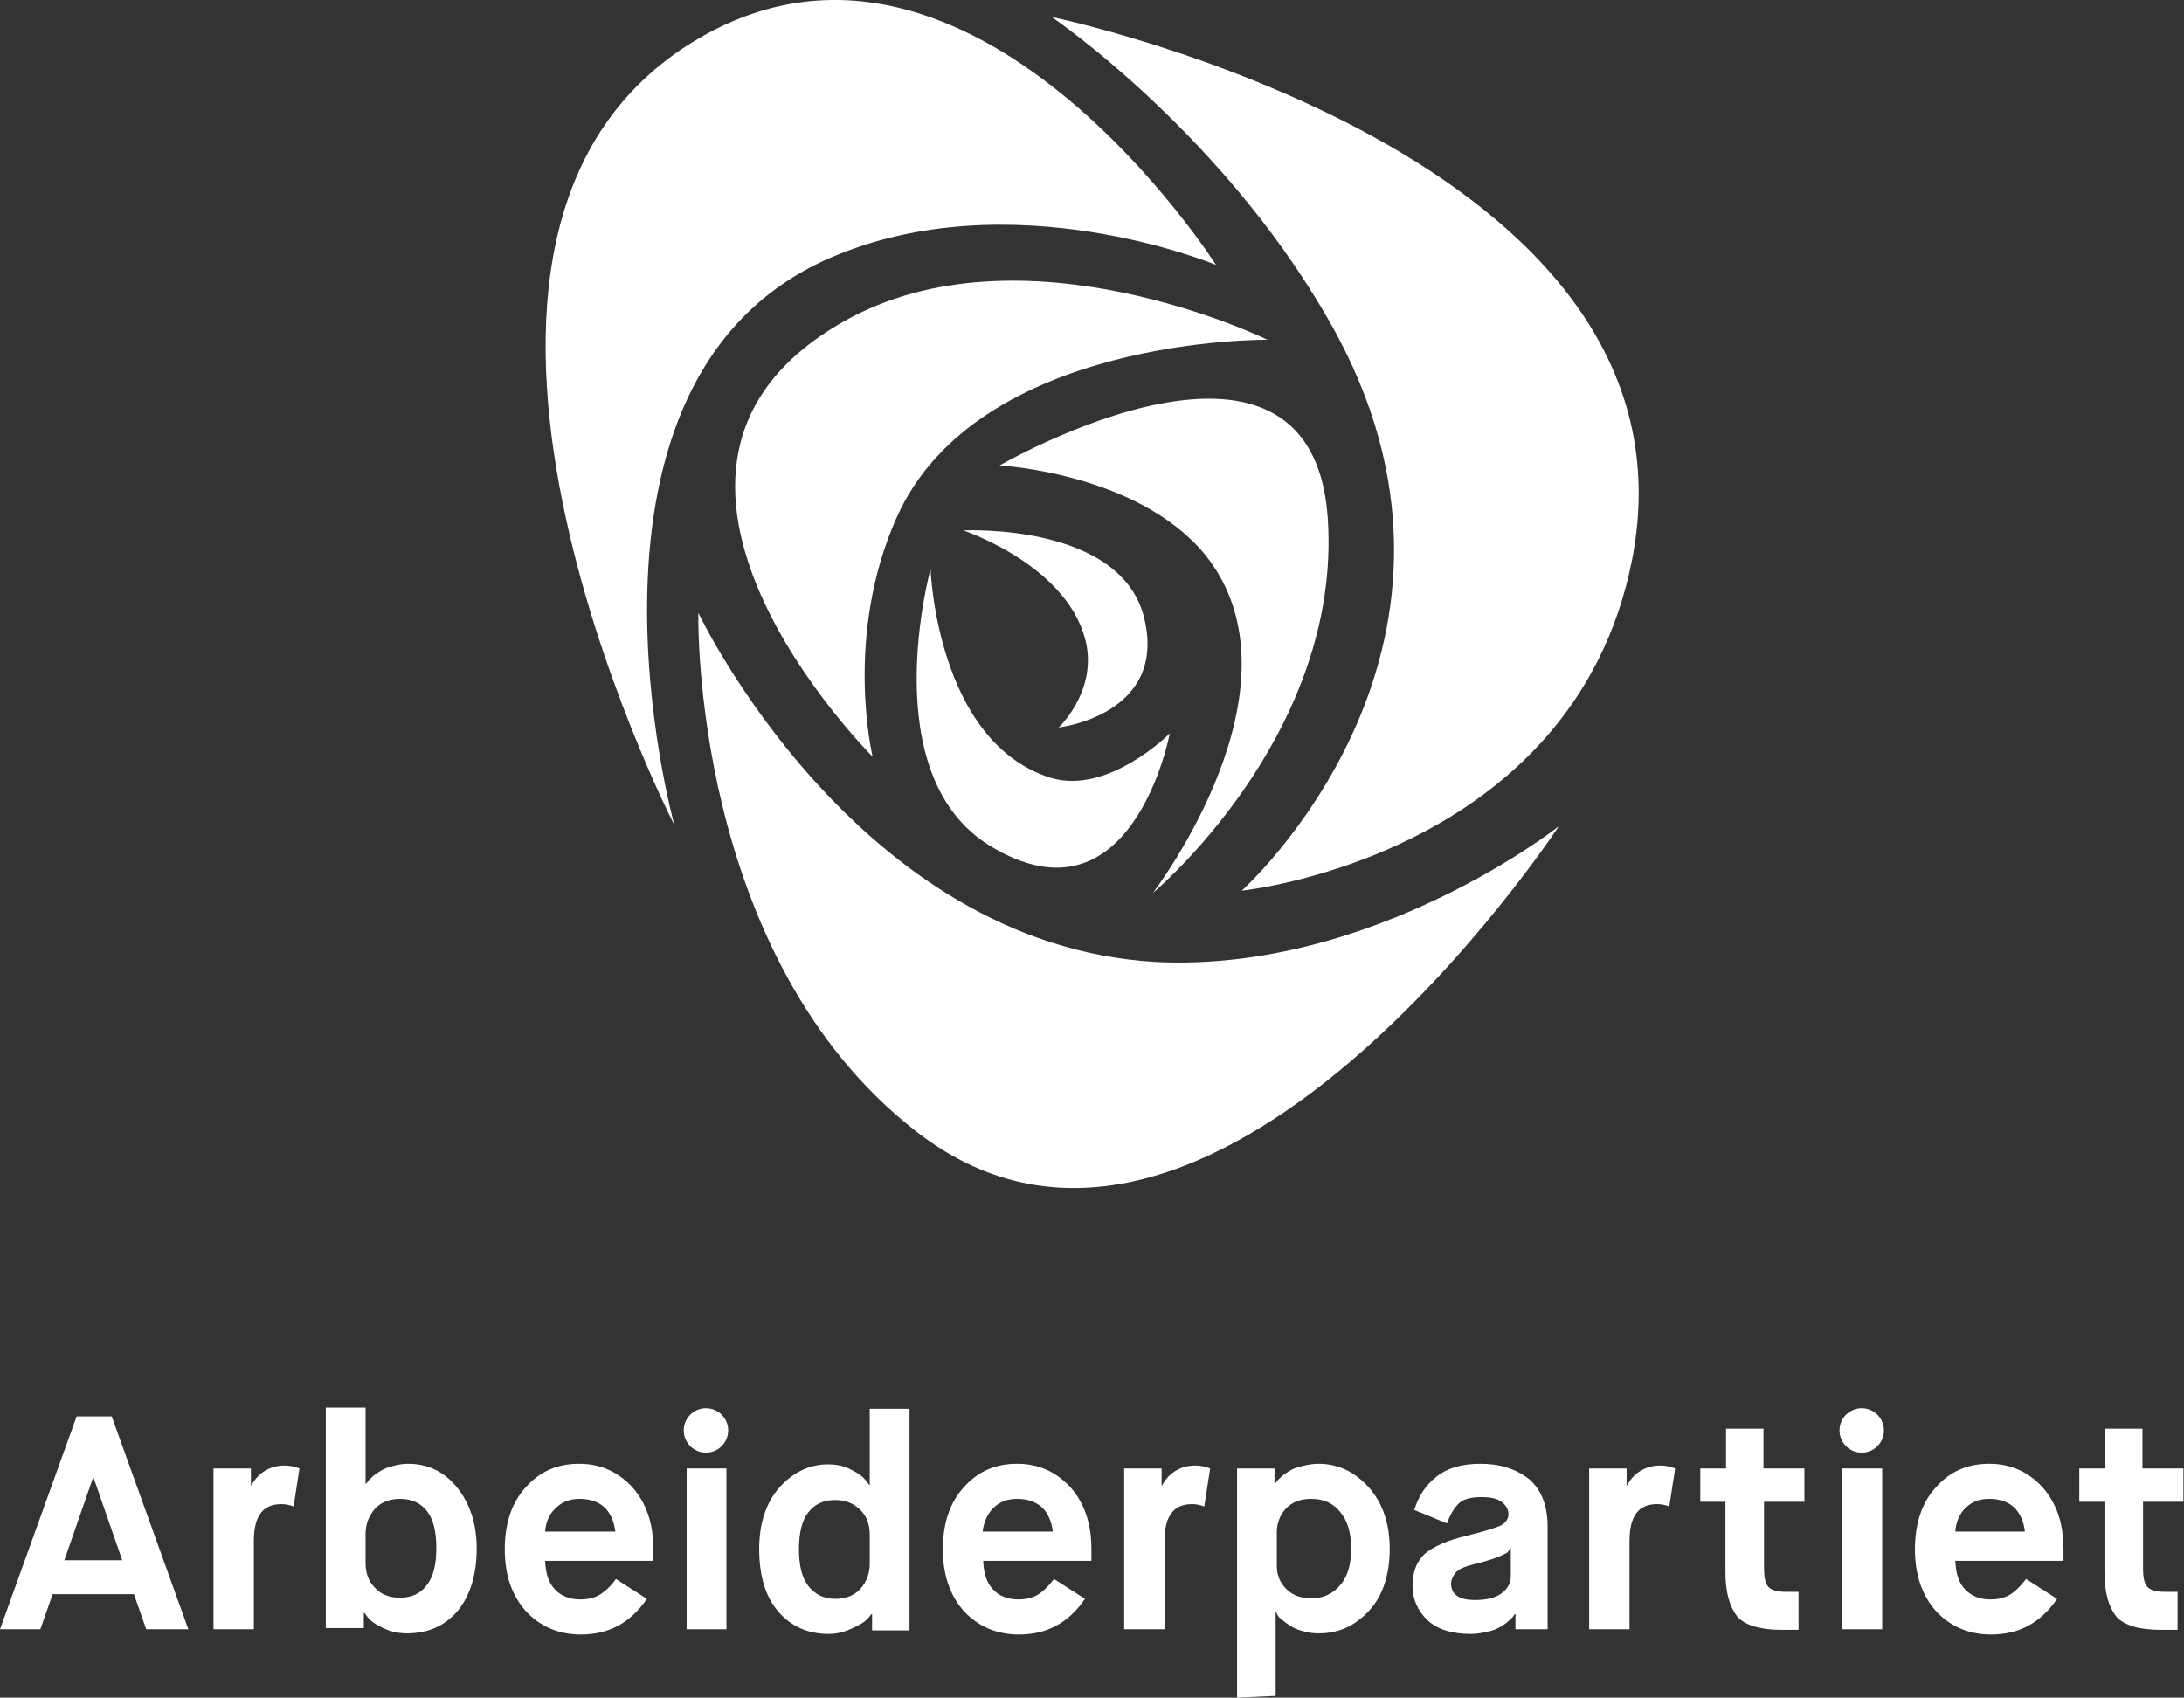 <?xml version="1.0" encoding="utf-8"?>
<!-- Generator: Adobe Illustrator 21.0.0, SVG Export Plug-In . SVG Version: 6.00 Build 0)  -->
<svg version="1.1" id="Artwork" xmlns="http://www.w3.org/2000/svg" xmlns:xlink="http://www.w3.org/1999/xlink" x="0px" y="0px"
	 viewBox="0 0 373.4 290.3" style="enable-background:new 0 0 373.4 290.3;" xml:space="preserve">
<rect x="0" y="0" width="373.4" height="290.3" fill="#333333" stroke="none"/>
<style type="text/css">
	.st0{fill:#FFFFFF;}
</style>
<g>
	<path class="st0" d="M207.9,45.3c0,0-41.5-65.3-87.8-39.1c-57.4,32.6-4.8,134.9-4.8,134.9s-21.1-76,26.4-96.9
		C172.7,30.6,207.9,45.3,207.9,45.3z"/>
	<path class="st0" d="M179.8,2.9c0,0,113,23.3,99.2,93c-10.1,50.6-66.7,56.4-66.7,56.4s45.2-40.5,16.5-94.6
		C210.6,23.8,179.8,2.9,179.8,2.9z"/>
	<path class="st0" d="M266.5,141.3c0,0-59.7,90.9-109.7,52.3c-38.8-30-37.4-88.8-37.4-88.8s26.9,56.8,78.3,59.7
		C234.9,166.3,266.5,141.3,266.5,141.3z"/>
	<path class="st0" d="M149.2,129.4c0,0-49.4-49.2-5-74.4c30.6-17.4,72.5,3.1,72.5,3.1s-49.6-0.6-63.4,30.4
		C144.2,108.9,149.2,129.4,149.2,129.4z"/>
	<path class="st0" d="M170.9,79.6c0,0,54.8-31.8,56.2,10.7c1.4,36.2-30,62.4-30,62.4s27.1-35.3,8.9-57.9
		C194.4,80.8,170.9,79.6,170.9,79.6z"/>
	<path class="st0" d="M200,125.4c0,0-6.4,34.1-30.8,19.2c-19.8-12.2-10.1-47.3-10.1-47.3s1,29.5,20.5,35.7
		C189.5,136,200,125.4,200,125.4z"/>
	<path class="st0" d="M181,124.4c0,0,18.4-2.1,14.7-18.4c-3.7-16.7-31-15.3-31-15.3s18.6,6.2,21.1,19.8
		C187.2,118.6,181,124.4,181,124.4z"/>
</g>
<g>
	<path class="st0" d="M178,272.3c-1,0.8-2.3,1.2-3.9,1.2c-1.8,0-3.3-0.6-4.3-1.7c-1.1-1.1-1.6-2.7-1.7-4.9h18.5v-2
		c0-4.4-1.2-7.9-3.6-10.6c-2.4-2.6-5.4-4-9.1-4c-3.7,0-6.7,1.3-9.1,4c-2.4,2.6-3.6,6.2-3.6,10.6c0,4.4,1.2,7.9,3.6,10.6
		c2.4,2.6,5.6,4,9.4,4c4.8,0,8.5-2,11.3-6.1l-5.3-3.4C179.5,270.9,178.8,271.7,178,272.3z M169.8,257.9c1.1-1.1,2.4-1.6,4.1-1.6
		c1.8,0,3.2,0.5,4.3,1.5c1,1,1.6,2.4,1.8,4.1H168C168.2,260.3,168.8,258.9,169.8,257.9z"/>
	<path class="st0" d="M344.2,272.3c-1,0.8-2.3,1.2-3.9,1.2c-1.8,0-3.3-0.6-4.3-1.7c-1.1-1.1-1.6-2.7-1.7-4.9h18.5v-2
		c0-4.4-1.2-7.9-3.6-10.6c-2.4-2.6-5.4-4-9.1-4c-3.7,0-6.7,1.3-9.1,4c-2.4,2.6-3.6,6.2-3.6,10.6c0,4.4,1.2,7.9,3.6,10.6
		c2.4,2.6,5.6,4,9.4,4c4.8,0,8.5-2,11.3-6.1l-5.3-3.4C345.7,270.9,345,271.7,344.2,272.3z M336,257.9c1.1-1.1,2.4-1.6,4.1-1.6
		c1.8,0,3.2,0.5,4.3,1.5c1,1,1.6,2.4,1.8,4.1h-11.9C334.4,260.3,335,258.9,336,257.9z"/>
	<path class="st0" d="M25,278.6l-2.1-6H9l-2.1,6H0l13.1-36.4h6l13.1,36.4H25z M15.9,252.7L11,266.8h9.9L16,252.7H15.9z"/>
	<path class="st0" d="M36.5,278.6v-27.5h6.4v2.9h0.1c0.5-1,1.3-1.9,2.3-2.5s2.1-0.9,3.4-0.9c0.9,0,1.7,0.2,2.5,0.5l-1,6.5
		c-0.8-0.3-1.5-0.4-2.1-0.4c-3.2,0-4.7,2.1-4.7,6.3v15.1L36.5,278.6L36.5,278.6z"/>
	<path class="st0" d="M55.7,278.6v-37.9h6.8v13h0.1c0.1-0.1,0.2-0.2,0.3-0.4c0.1-0.2,0.4-0.4,0.8-0.8c0.4-0.4,0.9-0.7,1.4-1
		s1.2-0.6,2-0.8s1.7-0.4,2.6-0.4c3.4,0,6.2,1.3,8.4,4c2.2,2.7,3.4,6.2,3.4,10.5c0,4.4-1.1,8-3.2,10.6c-2.2,2.6-5.1,3.9-8.7,3.9
		c-1.5,0-2.8-0.3-4.1-0.9c-1.2-0.6-2-1.1-2.5-1.7l-0.7-0.9h-0.1v2.6H55.7z M62.5,262.3v5c0,1.7,0.5,3.1,1.6,4.2
		c1.1,1.2,2.5,1.7,4.3,1.7c2,0,3.5-0.7,4.6-2.2c1.1-1.4,1.6-3.5,1.6-6.3c0-2.8-0.5-4.9-1.6-6.3c-1.1-1.4-2.6-2.1-4.6-2.1
		c-1.8,0-3.3,0.6-4.3,1.7C63,259.3,62.5,260.7,62.5,262.3z"/>
	<rect x="117.4" y="251.1" class="st0" width="6.8" height="27.5"/>
	<path class="st0" d="M149.1,278.6V276H149c-0.2,0.2-0.4,0.6-0.8,0.9c-0.3,0.4-1.1,0.9-2.4,1.5c-1.3,0.6-2.6,1-4.1,1
		c-3.6,0-6.5-1.3-8.7-3.9c-2.2-2.6-3.2-6.2-3.2-10.6c0-4.5,1.2-8,3.5-10.6c2.4-2.6,5.1-3.9,8.3-3.9c1.5,0,2.8,0.3,3.9,0.9
		c1.2,0.6,1.9,1.1,2.4,1.7l0.7,0.9h0.1v-13h6.8v37.9H149.1z M148.7,267.4v-5c0-1.7-0.5-3.1-1.6-4.2c-1.1-1.1-2.5-1.7-4.3-1.7
		c-2,0-3.5,0.7-4.6,2.1c-1.1,1.4-1.6,3.5-1.6,6.3c0,2.8,0.5,4.9,1.6,6.3c1.1,1.4,2.6,2.2,4.6,2.2c1.8,0,3.3-0.6,4.3-1.7
		C148.2,270.4,148.7,269,148.7,267.4z"/>
	<path class="st0" d="M192.2,278.6v-27.5h6.4v2.9h0.1c0.5-1,1.3-1.9,2.3-2.5s2.1-0.9,3.4-0.9c0.9,0,1.7,0.2,2.5,0.5l-1,6.5
		c-0.8-0.3-1.5-0.4-2.1-0.4c-3.2,0-4.7,2.1-4.7,6.3v15.1L192.2,278.6L192.2,278.6z"/>
	<path class="st0" d="M211.5,290.3v-39.2h6.4v2.6h0.1c0.1-0.1,0.2-0.2,0.3-0.4c0.1-0.2,0.4-0.4,0.8-0.8c0.4-0.4,0.9-0.7,1.4-1
		c0.5-0.3,1.2-0.6,2.1-0.8c0.9-0.2,1.8-0.4,2.8-0.4c3.3,0,6.1,1.3,8.5,3.9c2.4,2.6,3.7,6.2,3.7,10.6c0,4.5-1.2,8.1-3.5,10.6
		c-2.4,2.6-5.2,3.9-8.6,3.9c-1,0-1.9-0.1-2.8-0.4c-0.8-0.2-1.5-0.5-2.1-0.9c-0.5-0.3-1-0.7-1.4-1c-0.4-0.3-0.7-0.6-0.8-0.9l-0.2-0.4
		h-0.1v14.3L211.5,290.3L211.5,290.3z M218.3,262v5.7c0,1.6,0.5,2.9,1.6,4c1.1,1.1,2.5,1.6,4.3,1.6c2,0,3.6-0.7,4.9-2.2
		c1.3-1.5,1.9-3.5,1.9-6.3c0-2.7-0.6-4.8-1.9-6.3c-1.2-1.5-2.9-2.2-4.9-2.2c-1.8,0-3.2,0.5-4.3,1.6
		C218.8,259.1,218.3,260.5,218.3,262z"/>
	<path class="st0" d="M259.1,278.6V276H259c-0.1,0.1-0.2,0.2-0.3,0.4c-0.1,0.2-0.4,0.4-0.8,0.8c-0.4,0.4-0.9,0.7-1.4,1
		c-0.5,0.3-1.2,0.6-2.1,0.8c-0.9,0.2-1.9,0.4-2.9,0.4c-3.3,0-5.8-0.8-7.5-2.4c-1.6-1.6-2.5-3.5-2.5-5.8c0-2.4,0.7-4.2,2.1-5.5
		c1.4-1.2,3.8-2.3,7.2-3.1c3.2-0.8,5.1-1.4,5.9-1.8c0.8-0.5,1.2-1.1,1.2-1.9s-0.4-1.5-1.2-2.1c-0.8-0.6-1.9-0.8-3.5-0.8
		c-1.8,0-3.2,0.4-3.9,1.2c-0.8,0.8-1.4,1.9-1.9,3.3l-5.6-2.3c0.7-2.3,1.9-4.2,3.8-5.7c1.9-1.5,4.4-2.2,7.5-2.2
		c3.4,0,6.1,0.9,8.3,2.6c2.1,1.8,3.2,4.5,3.2,8.2v17.5H259.1z M252.3,267.4c-1.7,0.4-2.9,0.9-3.4,1.5c-0.5,0.6-0.8,1.2-0.8,1.9
		c0,1.9,1.4,2.8,4.1,2.8c2,0,3.6-0.4,4.6-1.2c1-0.8,1.5-1.7,1.5-2.9v-4.8h-0.1c-0.1,0.3-0.3,0.5-0.4,0.7c-0.2,0.2-0.7,0.4-1.6,0.8
		C255.2,266.6,254,267,252.3,267.4z"/>
	<path class="st0" d="M271.7,278.6v-27.5h6.4v2.9h0.1c0.5-1,1.3-1.9,2.3-2.5s2.1-0.9,3.4-0.9c0.9,0,1.7,0.2,2.5,0.5l-1,6.5
		c-0.8-0.3-1.5-0.4-2.1-0.4c-3.2,0-4.7,2.1-4.7,6.3v15.1L271.7,278.6L271.7,278.6z"/>
	<path class="st0" d="M295,268.8v-12h-4.3v-5.7h4.4v-6.8h6.4v6.8h7v5.7h-6.9v11.4c0,1.5,0.2,2.5,0.7,3.1c0.5,0.6,1.5,0.9,3,0.9h2.2
		v6.5h-2.9c-3.7,0-6.3-0.8-7.6-2.3C295.7,274.7,295,272.3,295,268.8z"/>
	<rect x="315" y="251.1" class="st0" width="6.8" height="27.5"/>
	<path class="st0" d="M359.8,268.8v-12h-4.3v-5.7h4.4v-6.8h6.4v6.8h7v5.7h-6.9v11.4c0,1.5,0.2,2.5,0.7,3.1c0.5,0.6,1.5,0.9,3,0.9
		h2.2v6.5h-2.9c-3.7,0-6.3-0.8-7.6-2.3C360.5,274.7,359.8,272.3,359.8,268.8z"/>
	<circle class="st0" cx="120.7" cy="244.6" r="3.8"/>
	<circle class="st0" cx="318.3" cy="244.6" r="3.8"/>
	<path class="st0" d="M103.1,272.3c-1,0.8-2.3,1.2-3.9,1.2c-1.8,0-3.3-0.6-4.3-1.7c-1.1-1.1-1.6-2.7-1.7-4.9h18.5v-2
		c0-4.4-1.2-7.9-3.6-10.6c-2.4-2.6-5.4-4-9.1-4c-3.7,0-6.7,1.3-9.1,4c-2.4,2.6-3.6,6.2-3.6,10.6c0,4.4,1.2,7.9,3.6,10.6
		c2.4,2.6,5.6,4,9.4,4c4.8,0,8.5-2,11.3-6.1l-5.3-3.4C104.7,270.9,103.9,271.7,103.1,272.3z M95,257.9c1.1-1.1,2.4-1.6,4.1-1.6
		c1.8,0,3.2,0.5,4.3,1.5c1,1,1.6,2.4,1.8,4.1H93.2C93.3,260.3,93.9,258.9,95,257.9z"/>
</g>
</svg>
